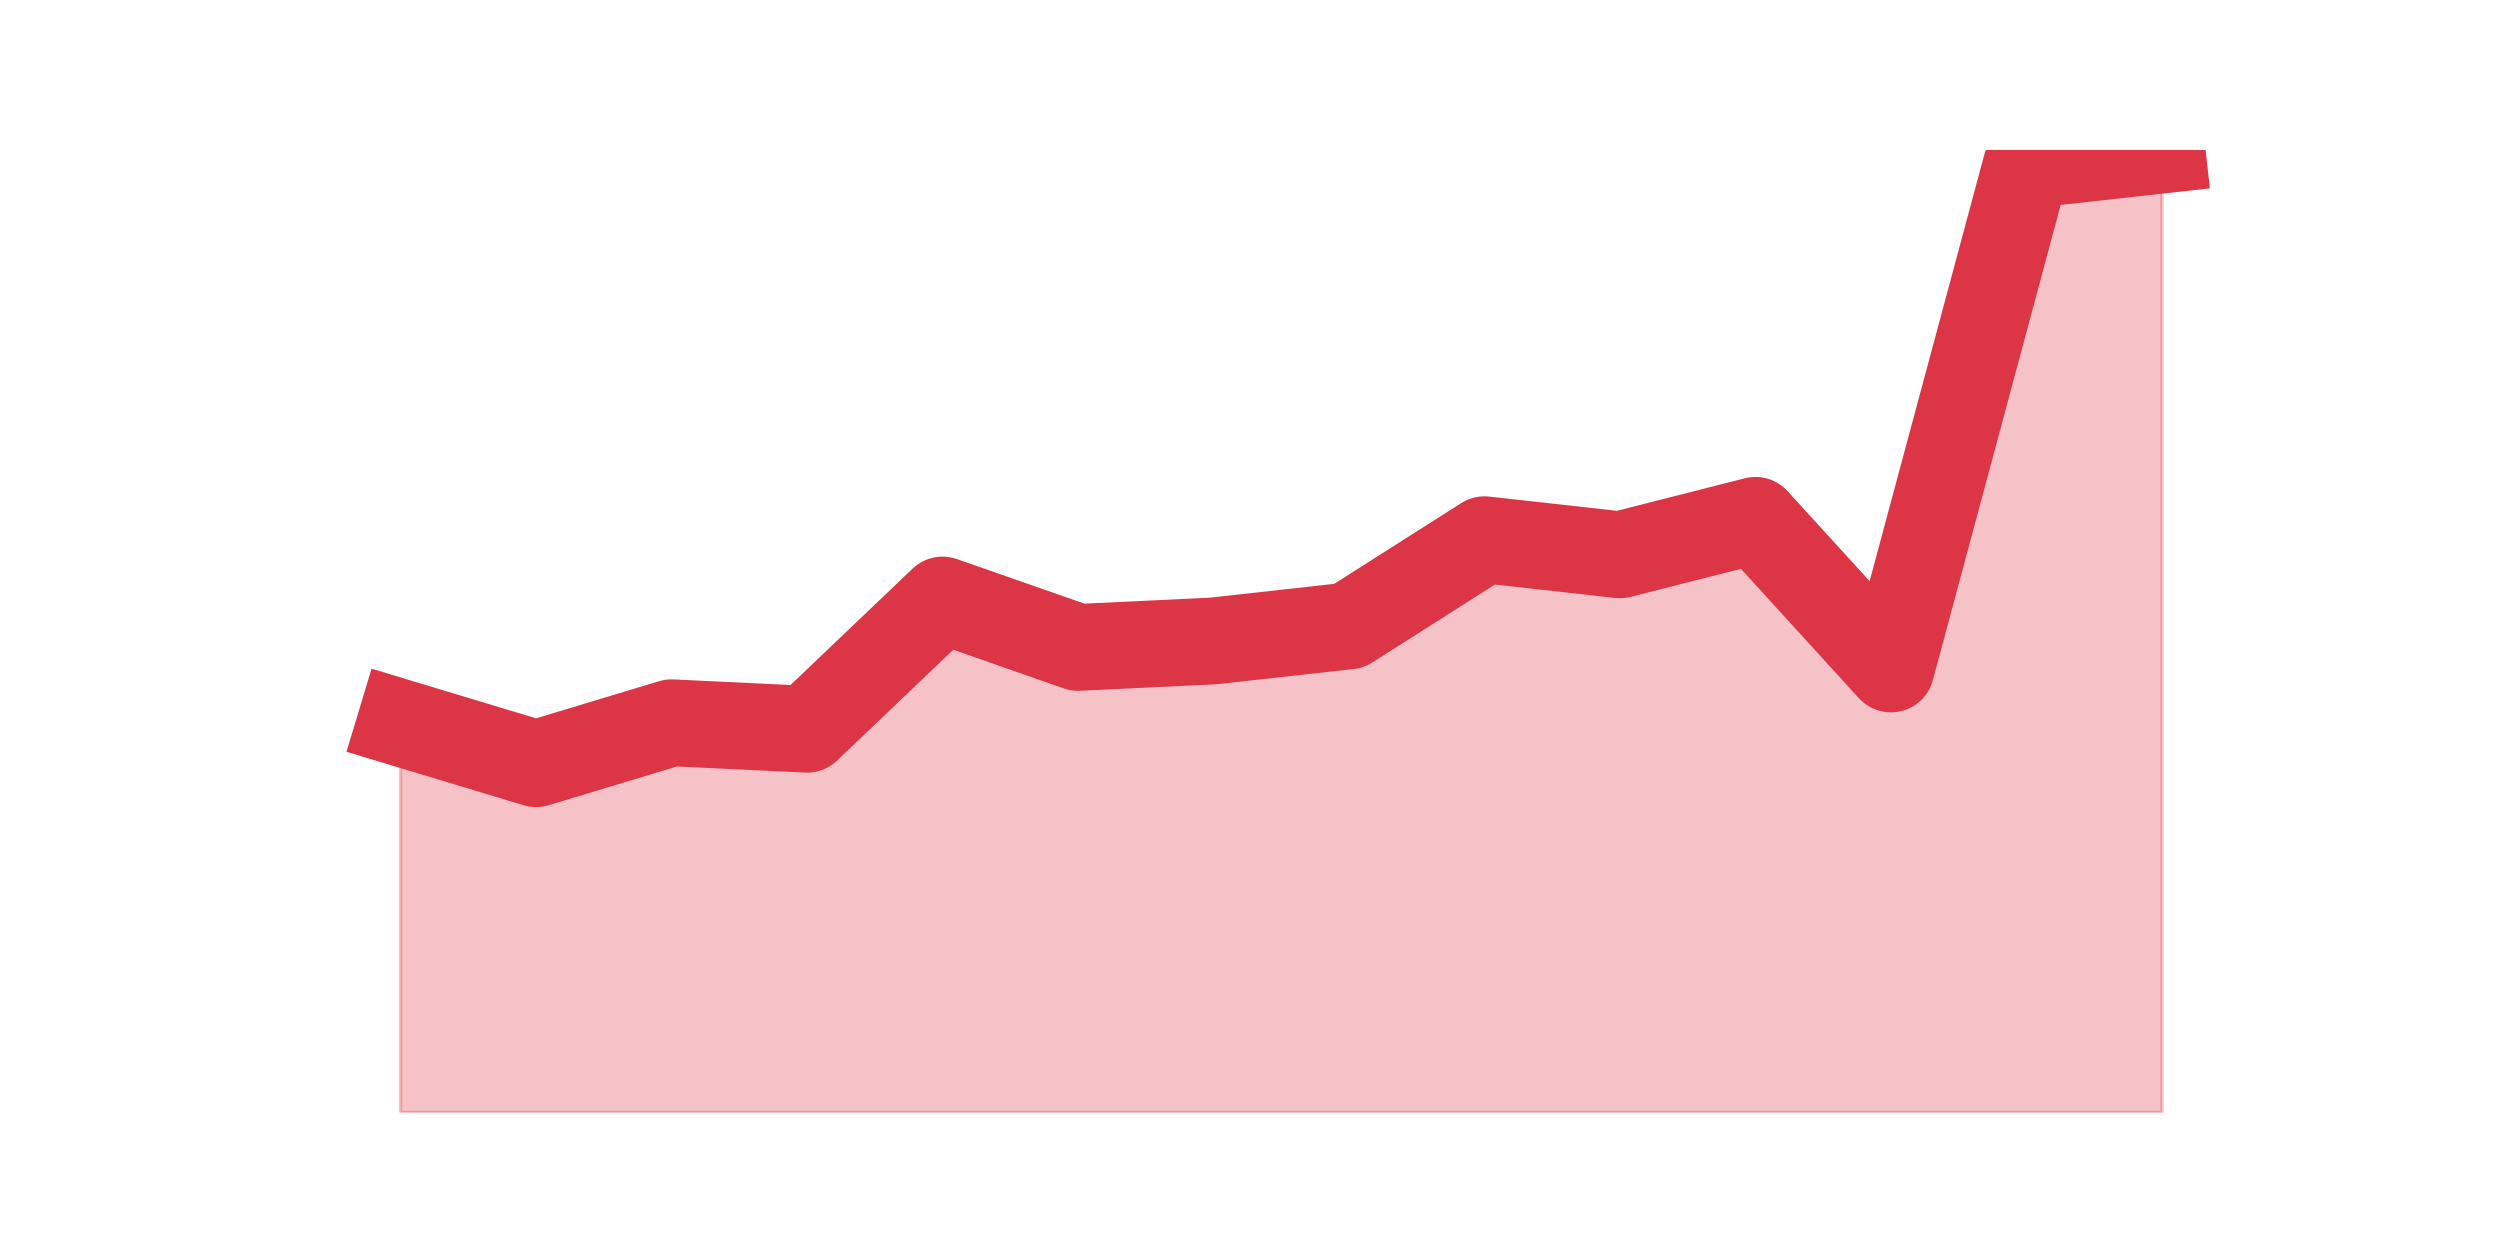 <?xml version="1.0" encoding="utf-8" standalone="no"?>
<!DOCTYPE svg PUBLIC "-//W3C//DTD SVG 1.1//EN"
  "http://www.w3.org/Graphics/SVG/1.1/DTD/svg11.dtd">
<svg height="360pt" version="1.1" viewBox="0 0 720 360" width="720pt" xmlns="http://www.w3.org/2000/svg" xmlns:xlink="http://www.w3.org/1999/xlink">
 <defs>
  <style type="text/css">*{stroke-linecap:butt;stroke-linejoin:round;}</style>
 </defs>
 <g id="figure_1">
  <g id="patch_1">
   <path d="M 0 360 
L 720 360 
L 720 0 
L 0 0 
z
" style="fill:none;"/>
  </g>
  <g id="axes_1">
   <g id="matplotlib.axis_1"/>
   <g id="matplotlib.axis_2"/>
   <g id="PolyCollection_1">
    <defs>
     <path d="M 115.364 -151.844 
L 115.364 -39.6 
L 154.385 -39.6 
L 193.406 -39.6 
L 232.427 -39.6 
L 271.448 -39.6 
L 310.469 -39.6 
L 349.49 -39.6 
L 388.51 -39.6 
L 427.531 -39.6 
L 466.552 -39.6 
L 505.573 -39.6 
L 544.594 -39.6 
L 583.615 -39.6 
L 622.636 -39.6 
L 622.636 -316.8 
L 622.636 -316.8 
L 583.615 -312.459 
L 544.594 -167.348 
L 505.573 -210.137 
L 466.552 -200.215 
L 427.531 -204.556 
L 388.51 -179.75 
L 349.49 -175.409 
L 310.469 -173.549 
L 271.448 -187.192 
L 232.427 -149.984 
L 193.406 -151.844 
L 154.385 -140.062 
L 115.364 -151.844 
z
" id="m72e3ad049b" style="stroke:#dc3545;stroke-opacity:0.3;"/>
    </defs>
    <g clip-path="url(#p1a608a8f31)">
     <use style="fill:#dc3545;fill-opacity:0.3;stroke:#dc3545;stroke-opacity:0.3;" x="0" xlink:href="#m72e3ad049b" y="360"/>
    </g>
   </g>
   <g id="line2d_1">
    <path clip-path="url(#p1a608a8f31)" d="M 115.364 208.156 
L 154.385 219.938 
L 193.406 208.156 
L 232.427 210.016 
L 271.448 172.808 
L 310.469 186.451 
L 349.49 184.591 
L 388.51 180.25 
L 427.531 155.444 
L 466.552 159.785 
L 505.573 149.863 
L 544.594 192.652 
L 583.615 47.541 
L 622.636 43.2 
" style="fill:none;stroke:#dc3545;stroke-linecap:square;stroke-width:25;"/>
   </g>
  </g>
 </g>
 <defs>
  <clipPath id="p1a608a8f31">
   <rect height="277.2" width="558" x="90" y="43.2"/>
  </clipPath>
 </defs>
</svg>
